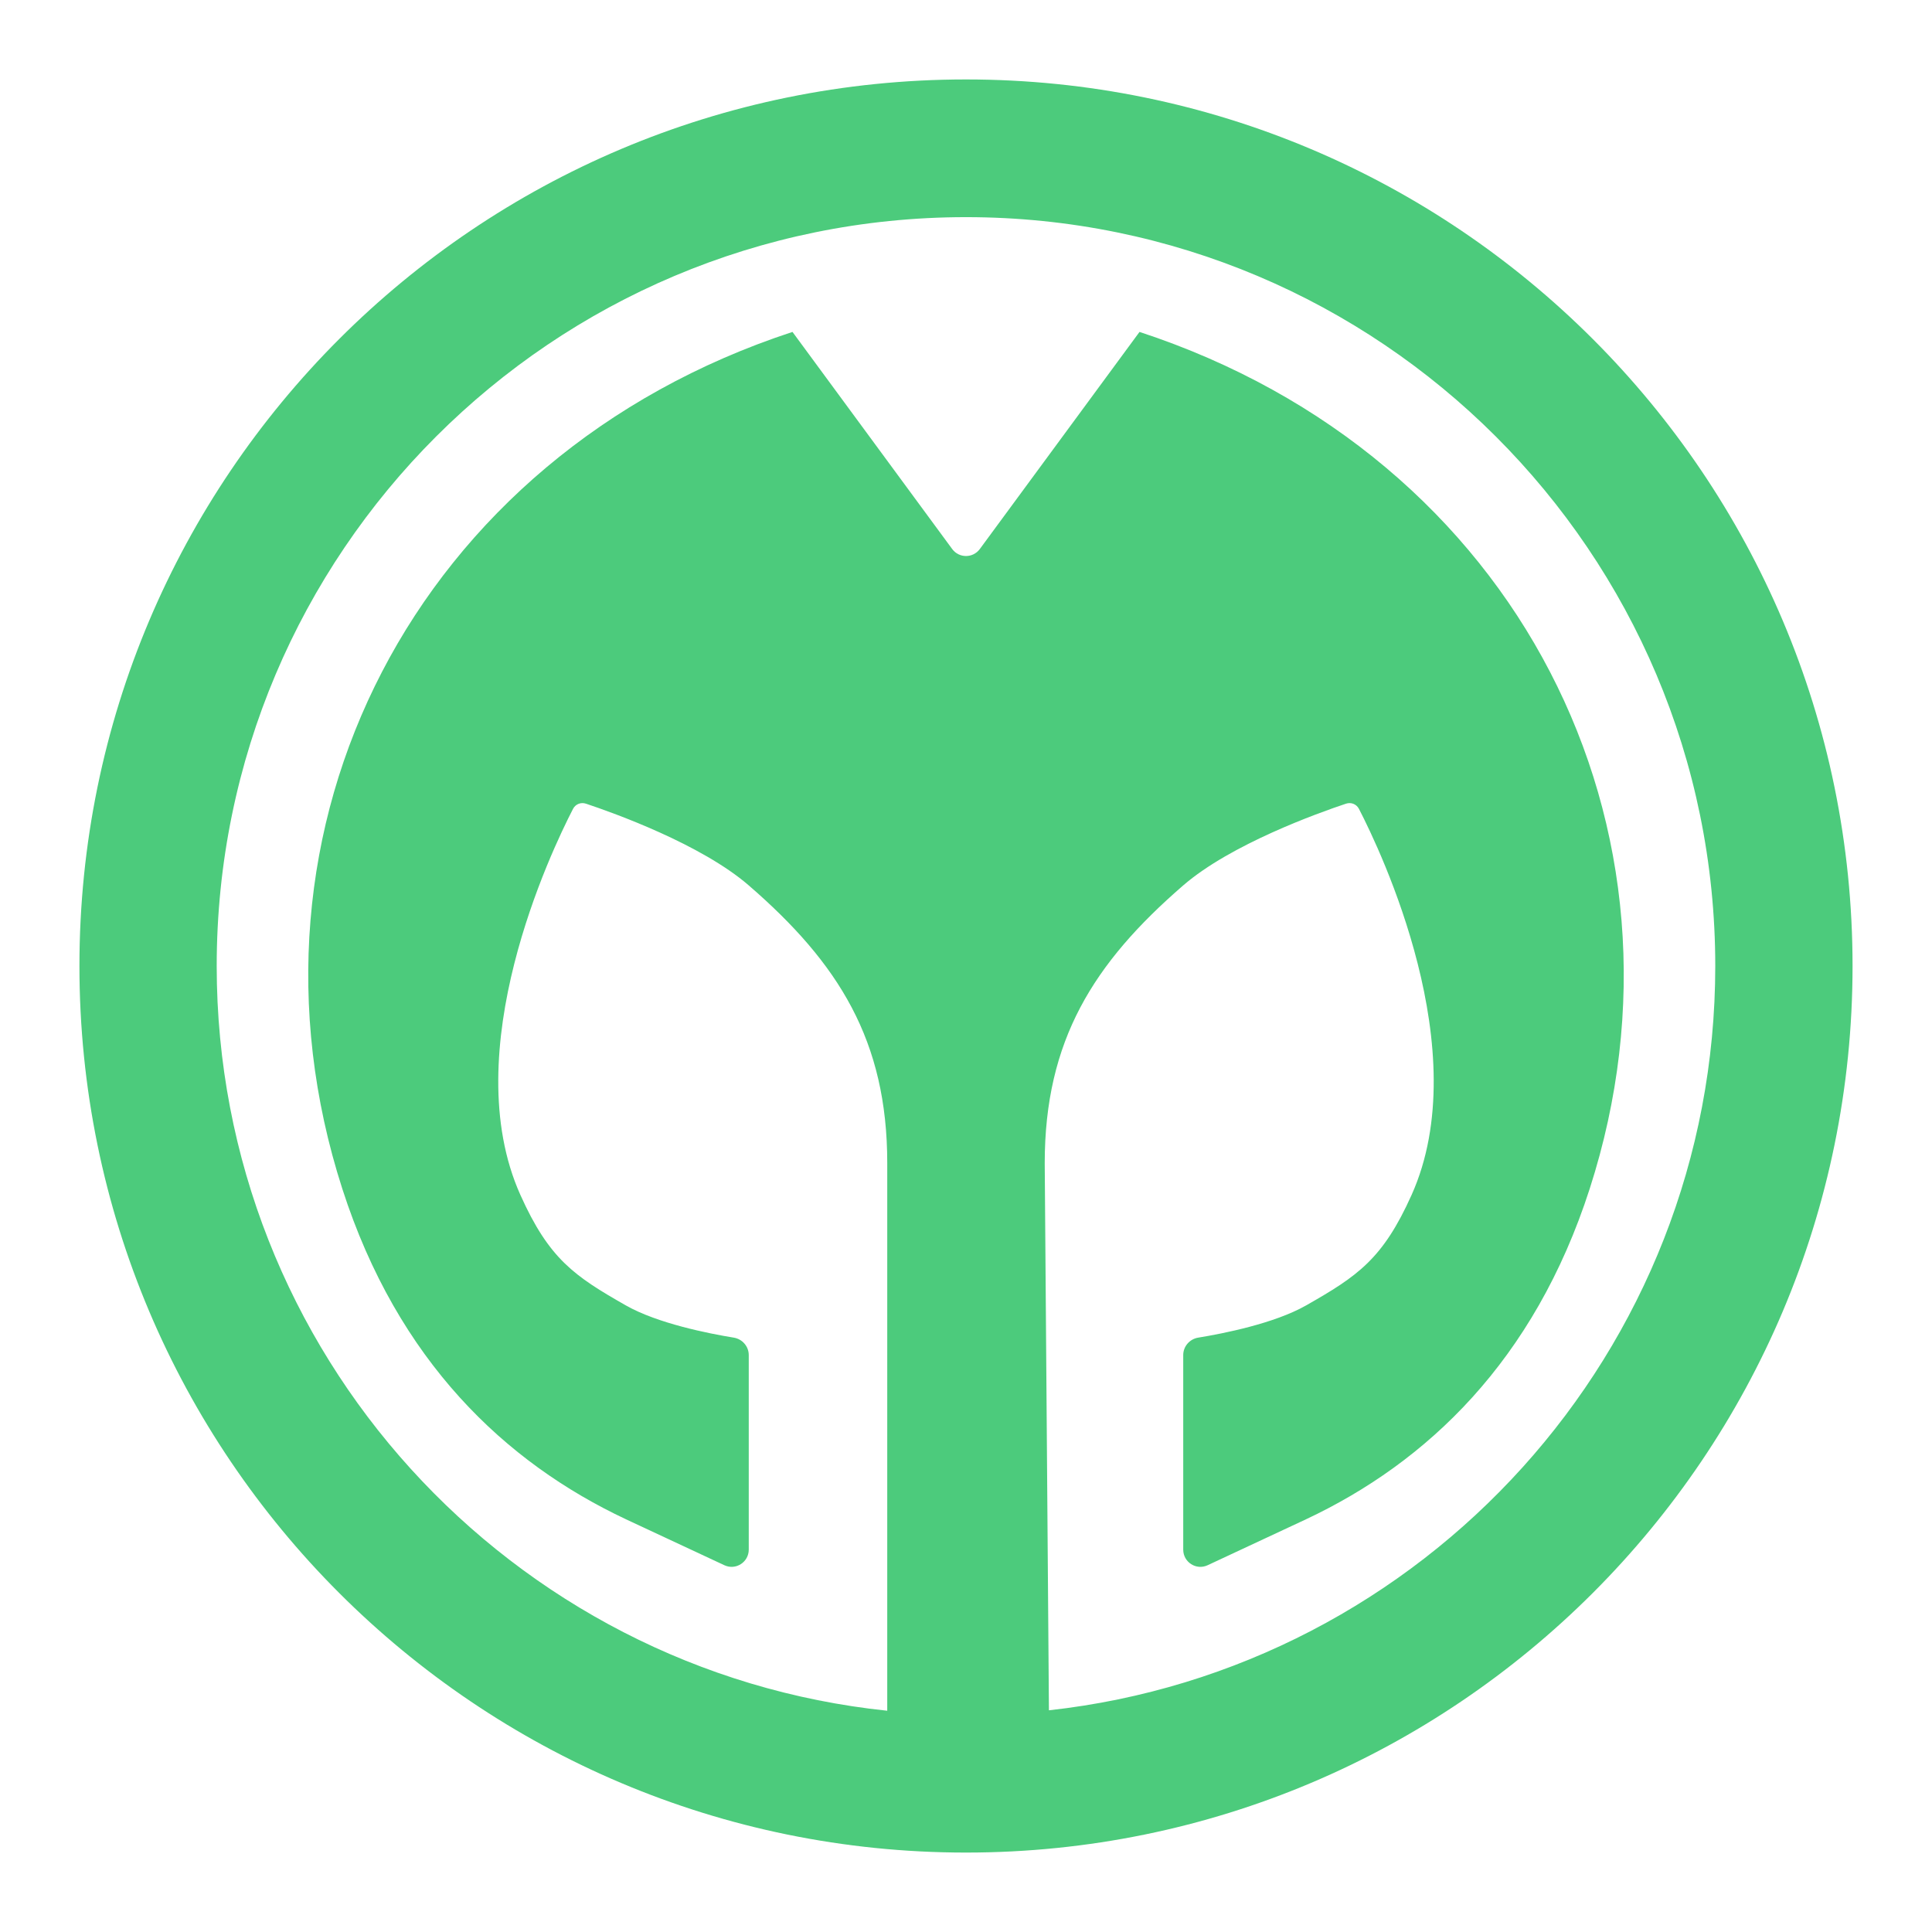 <?xml version="1.0" encoding="UTF-8" standalone="no"?>
<!-- Created with Inkscape (http://www.inkscape.org/) -->

<svg
   version="1.1"
   id="svg1"
   width="133.333"
   height="133.333"
   viewBox="0 0 133.333 133.333"
   sodipodi:docname="favicon"
   inkscape:version="1.4 (e7c3feb1, 2024-10-09)"
   inkscape:export-filename="favicon.png"
   inkscape:export-xdpi="96"
   inkscape:export-ydpi="96"
   xmlns:inkscape="http://www.inkscape.org/namespaces/inkscape"
   xmlns:sodipodi="http://sodipodi.sourceforge.net/DTD/sodipodi-0.dtd"
   xmlns="http://www.w3.org/2000/svg"
   xmlns:svg="http://www.w3.org/2000/svg">
  <defs
     id="defs1" />
  <sodipodi:namedview
     id="namedview1"
     pagecolor="#ffffff"
     bordercolor="#000000"
     borderopacity="0.25"
     inkscape:showpageshadow="2"
     inkscape:pageopacity="0.0"
     inkscape:pagecheckerboard="0"
     inkscape:deskcolor="#d1d1d1"
     inkscape:zoom="3.8708862"
     inkscape:cx="54.896989"
     inkscape:cy="53.992804"
     inkscape:window-width="1712"
     inkscape:window-height="1041"
     inkscape:window-x="0"
     inkscape:window-y="43"
     inkscape:window-maximized="0"
     inkscape:current-layer="g1" />
  <g
     inkscape:groupmode="layer"
     inkscape:label="Image"
     id="g1">
    <path
       fill-rule="evenodd"
       clip-rule="evenodd"
       d="m 127.85,66.667 c 0,33.791 -27.393,61.184 -61.184,61.184 -33.791,0 -61.184,-27.393 -61.184,-61.184 0,-33.791 27.393,-61.184 61.184,-61.184 33.791,0 61.184,27.393 61.184,61.184 z M 23.626,82.049 C 15.611,57.195 28.583,31.467 54.692,22.907 l 11.022,14.983 c 0.473,0.643 1.432,0.643 1.906,0 L 78.641,22.907 c 26.108,8.56 39.081,34.287 31.066,59.142 -3.831,11.879 -11.239,18.882 -19.571,22.8 l -6.794,3.172 c -0.785,0.367 -1.684,-0.208 -1.684,-1.076 V 93.518 c 0,-0.6 0.444,-1.108 1.035,-1.204 1.735,-0.283 5.255,-0.978 7.443,-2.222 3.571,-2.031 5.301,-3.212 7.282,-7.626 4.463,-9.945 -2.128,-23.729 -3.632,-26.642 -0.171,-0.331 -0.544,-0.477 -0.896,-0.359 -1.917,0.639 -7.945,2.794 -11.232,5.639 -6.2,5.366 -9.558,10.711 -9.558,19.168 l 0.29,37.761 c 25.865,-2.847 45.986,-24.758 45.986,-51.367 0,-28.542 -23.151,-51.68 -51.71,-51.68 -28.559,0 -51.71,23.138 -51.71,51.68 0,26.708 20.272,48.683 46.276,51.397 V 80.272 c 0,-8.457 -3.358,-13.802 -9.558,-19.168 -3.287,-2.844 -9.315,-5 -11.232,-5.639 -0.353,-0.118 -0.725,0.028 -0.896,0.359 -1.504,2.912 -8.095,16.697 -3.632,26.642 1.981,4.414 3.711,5.595 7.282,7.626 2.188,1.244 5.708,1.939 7.443,2.222 0.591,0.096 1.035,0.604 1.035,1.204 v 13.426 c 0,0.868 -0.899,1.444 -1.684,1.076 l -6.794,-3.172 C 34.865,100.931 27.456,93.928 23.626,82.049 Z"
       fill="#ffffff"
       id="path1"
       style="fill:#4ccb7c;fill-opacity:1;stroke-width:0.956" />
  </g>
</svg>
